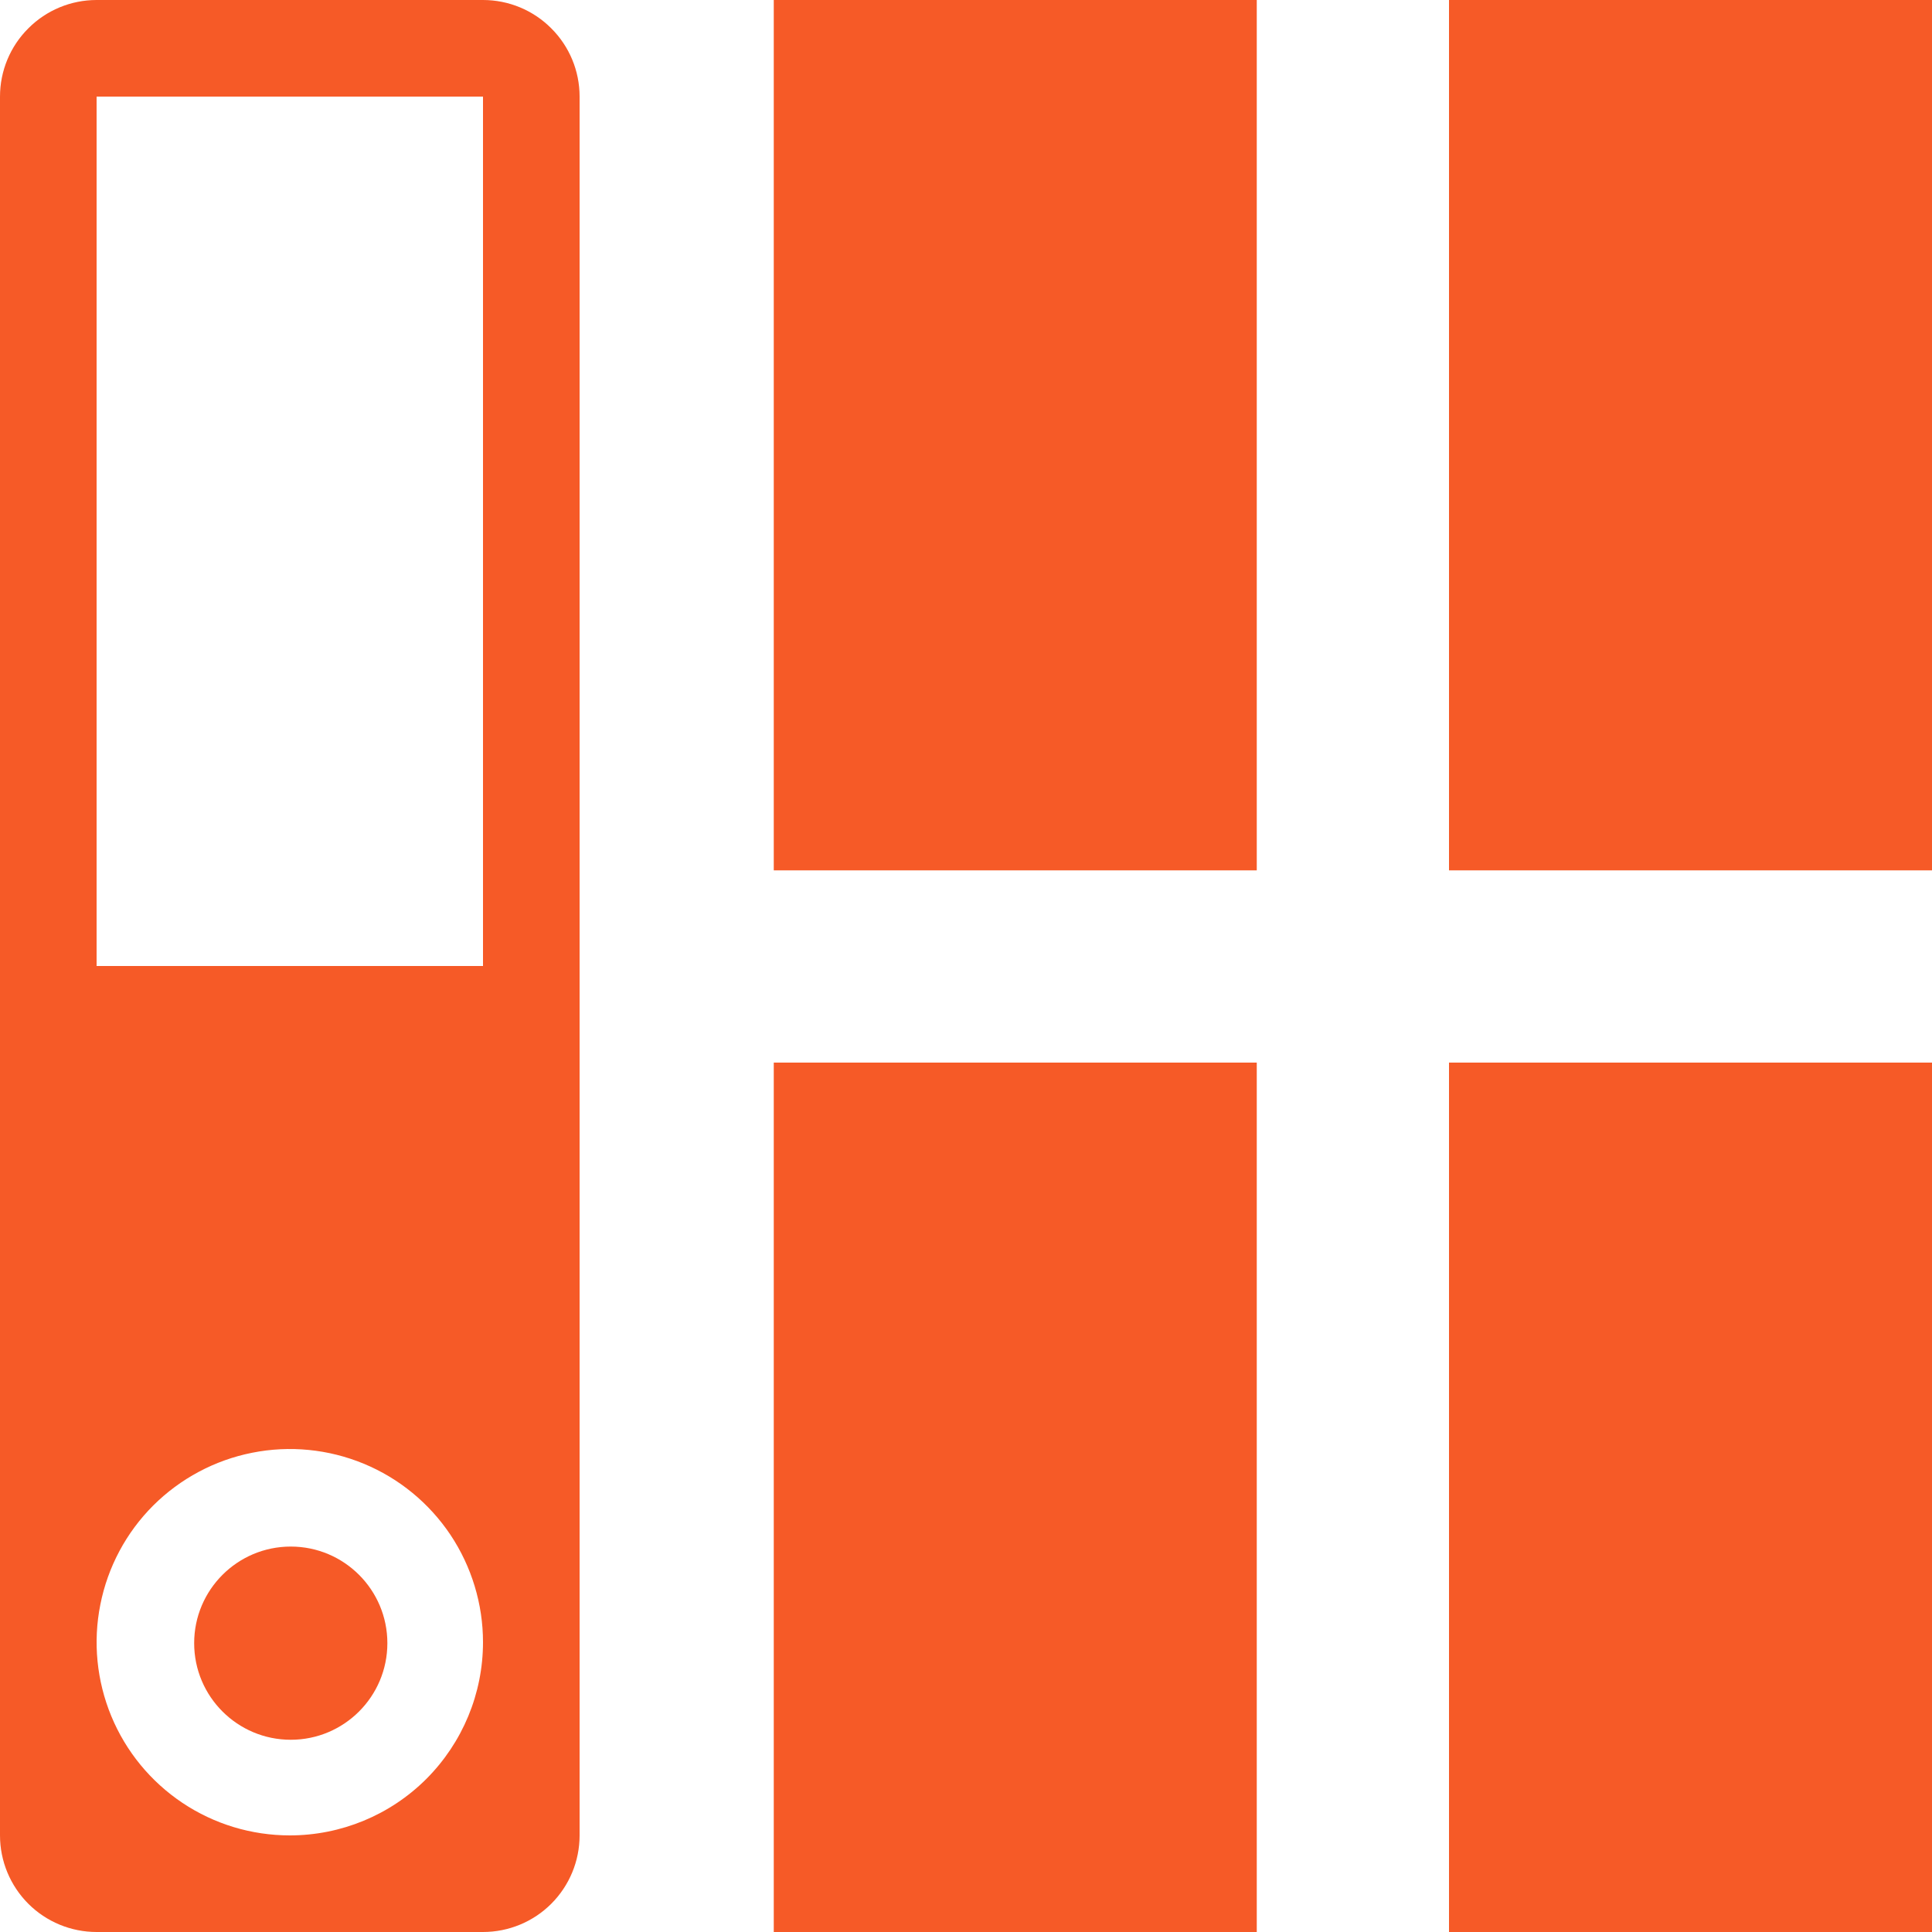 <svg width="18" height="18" viewBox="0 0 18 18" fill="none" xmlns="http://www.w3.org/2000/svg">
<path d="M4.5 0H0.9C0.661 0 0.432 0.095 0.264 0.264C0.095 0.432 0 0.661 0 0.9V17.1C0 17.339 0.095 17.568 0.264 17.737C0.432 17.905 0.661 18 0.9 18H4.5C4.739 18 4.968 17.905 5.136 17.737C5.305 17.568 5.4 17.339 5.4 17.1V0.9C5.4 0.661 5.305 0.432 5.136 0.264C4.968 0.095 4.739 0 4.5 0ZM2.7 17.1C2.344 17.1 1.996 16.995 1.7 16.797C1.404 16.599 1.173 16.318 1.037 15.989C0.901 15.66 0.865 15.298 0.935 14.949C1.004 14.6 1.175 14.279 1.427 14.027C1.679 13.776 2 13.604 2.349 13.535C2.698 13.465 3.06 13.501 3.389 13.637C3.718 13.773 3.999 14.004 4.197 14.3C4.394 14.596 4.5 14.944 4.5 15.3C4.5 15.778 4.31 16.235 3.973 16.573C3.635 16.911 3.177 17.1 2.7 17.1ZM4.5 9H0.9V0.9H4.5V9Z" fill="#F65A27"/>
<path d="M2.709 16.209C3.206 16.209 3.609 15.806 3.609 15.309C3.609 14.812 3.206 14.409 2.709 14.409C2.212 14.409 1.809 14.812 1.809 15.309C1.809 15.806 2.212 16.209 2.709 16.209Z" fill="#F65A27"/>
<path d="M7.209 0V8.109H11.709V0H7.209ZM13.5 0V8.109H18V0H13.5ZM7.209 9.9V18H11.709V9.9H7.209ZM13.5 9.9V18H18V9.9H13.5Z" fill="#F65A27"/>
</svg>
